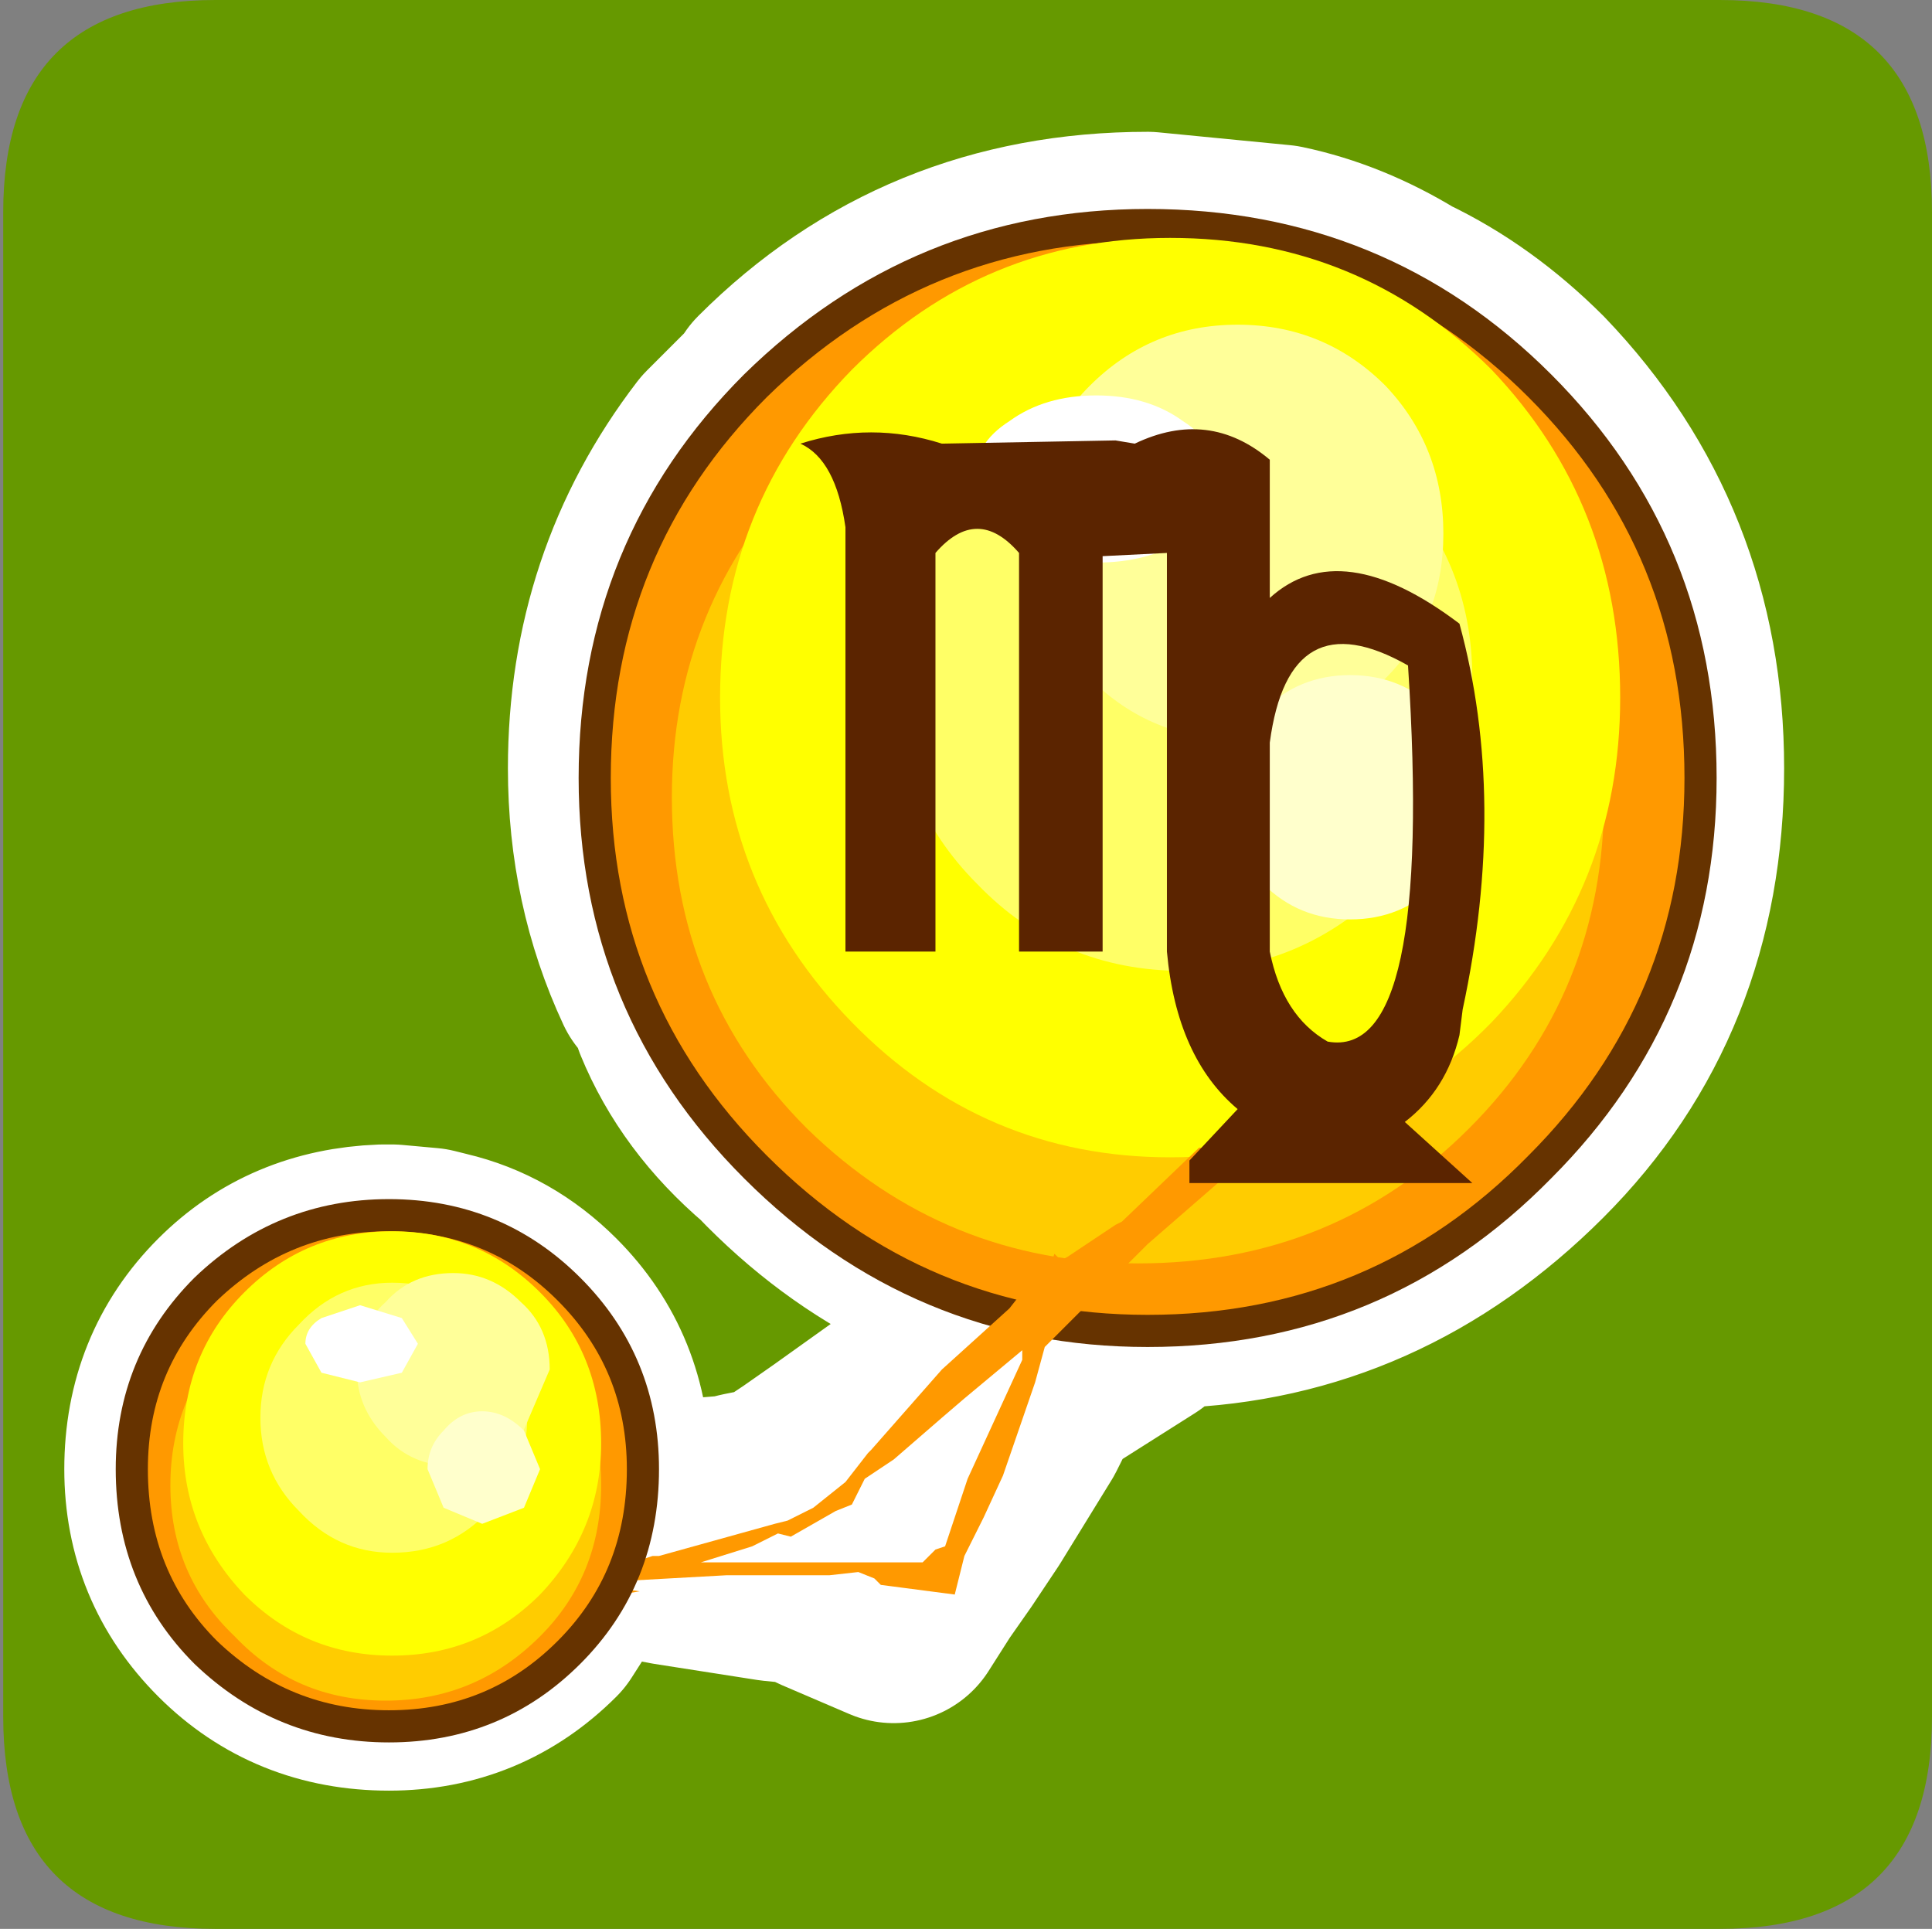 <?xml version="1.0" encoding="UTF-8" standalone="no"?>
<svg xmlns:ffdec="https://www.free-decompiler.com/flash" xmlns:xlink="http://www.w3.org/1999/xlink" ffdec:objectType="frame" height="30.0px" width="30.05px" xmlns="http://www.w3.org/2000/svg">
  <rect width="100%" height="100%" fill="#808080" stroke="none"/>
  <g transform="matrix(1.0, 0.0, 0.0, 1.0, 0.0, 0.0)">
    <use ffdec:characterId="1" height="30.0" transform="matrix(1.0, 0.0, 0.0, 1.0, 0.0, 0.0)" width="30.05" xlink:href="#shape0"/>
  </g>
  <defs>
    <g id="shape0" transform="matrix(1.0, 0.0, 0.0, 1.0, 0.0, 0.0)">
      <path d="M0.0 0.0 L30.0 0.0 30.0 30.0 0.0 30.0 0.0 0.0" fill="#33cc66" fill-opacity="0.0" fill-rule="evenodd" stroke="none"/>
      <path d="M3.35 0.0 L26.75 0.0 Q30.05 0.0 30.05 3.3 L30.05 26.7 Q30.05 30.0 26.75 30.0 L3.35 30.0 Q0.05 30.0 0.05 26.7 L0.05 3.3 Q0.05 0.0 3.35 0.0" fill="#669900" fill-rule="evenodd" stroke="none"/>
      <path d="M10.35 15.2 Q9.65 13.7 9.65 11.95 9.65 9.15 11.3 7.0 L12.0 6.3 12.1 6.15 Q14.45 3.8 17.85 3.8 L19.9 4.0 Q20.85 4.2 21.75 4.75 22.8 5.25 23.7 6.15 26.0 8.55 26.0 11.95 26.0 15.4 23.7 17.7 21.35 20.05 18.2 20.15 L17.9 20.3 17.65 20.5 16.15 21.45 16.1 21.5 15.8 22.1 15.0 23.4 14.6 24.0 14.25 24.5 13.9 25.05 12.85 24.6 12.75 24.55 12.55 24.45 12.05 24.4 10.45 24.15 9.15 23.9 8.35 25.15 Q7.4 26.1 6.05 26.1 4.65 26.1 3.7 25.15 2.75 24.2 2.75 22.85 2.75 21.45 3.7 20.5 4.6 19.6 5.95 19.55 L6.1 19.55 6.65 19.6 6.85 19.65 Q7.7 19.85 8.35 20.5 9.3 21.45 9.3 22.85 L9.25 23.6 9.5 23.6 9.55 23.6 11.4 23.45 11.6 23.4 12.1 23.3 12.55 23.0 13.05 22.65 14.45 21.65 15.6 20.85 16.3 20.35 16.35 20.3 16.5 20.15 16.6 20.25 16.65 20.3 17.15 20.15 Q14.2 19.9 12.1 17.7 11.1 16.85 10.65 15.75 M17.15 20.15 L17.55 20.0 17.55 19.95 19.1 19.1 19.4 19.1 19.65 19.1 19.7 19.1 19.75 19.2 19.85 19.4 19.7 19.45 19.7 19.4 19.25 19.6 Q18.75 19.8 18.2 20.15 L17.85 20.15 17.15 20.15 M9.25 23.6 L9.25 23.7 9.15 23.9" fill="none" stroke="#ffffff" stroke-linecap="round" stroke-linejoin="round" stroke-width="3.5"/>
      <path d="M26.45 12.1 Q26.45 15.65 23.95 18.15 21.45 20.7 17.85 20.7 14.3 20.7 11.75 18.15 9.25 15.65 9.25 12.1 9.25 8.5 11.75 6.0 14.3 3.5 17.85 3.5 21.45 3.5 23.95 6.0 26.45 8.5 26.45 12.1" fill="#ff9900" fill-rule="evenodd" stroke="none"/>
      <path d="M26.45 12.1 Q26.45 15.65 23.95 18.15 21.45 20.7 17.85 20.7 14.3 20.7 11.75 18.15 9.25 15.65 9.25 12.1 9.25 8.5 11.75 6.0 14.3 3.5 17.85 3.5 21.45 3.5 23.95 6.0 26.45 8.5 26.45 12.1 Z" fill="none" stroke="#663300" stroke-linecap="round" stroke-linejoin="round" stroke-width="0.5"/>
      <path d="M24.95 12.4 Q24.95 15.45 22.85 17.55 20.75 19.65 17.7 19.65 14.7 19.65 12.55 17.55 10.45 15.45 10.45 12.4 10.45 9.4 12.55 7.25 14.7 5.15 17.7 5.15 20.75 5.15 22.85 7.25 24.95 9.4 24.95 12.4" fill="#ffcc00" fill-rule="evenodd" stroke="none"/>
      <path d="M25.2 10.85 Q25.2 13.8 23.2 15.9 21.15 18.0 18.2 18.0 15.3 18.0 13.25 15.9 11.2 13.8 11.2 10.85 11.2 7.85 13.25 5.75 15.3 3.7 18.2 3.7 21.15 3.7 23.2 5.75 25.2 7.85 25.2 10.85" fill="#ffff00" fill-rule="evenodd" stroke="none"/>
      <path d="M22.9 10.55 Q22.9 12.45 21.6 13.75 20.25 15.1 18.4 15.1 16.5 15.1 15.2 13.75 13.9 12.45 13.9 10.55 13.9 8.7 15.2 7.4 16.5 6.05 18.4 6.05 20.25 6.05 21.6 7.4 22.9 8.7 22.9 10.55" fill="#ffff66" fill-rule="evenodd" stroke="none"/>
      <path d="M22.45 8.3 Q22.45 9.65 21.55 10.55 20.6 11.5 19.25 11.5 17.9 11.5 16.95 10.55 16.0 9.65 16.0 8.3 16.0 6.95 16.95 6.0 17.9 5.05 19.25 5.05 20.6 5.05 21.55 6.0 22.45 6.95 22.45 8.3" fill="#ffff99" fill-rule="evenodd" stroke="none"/>
      <path d="M22.9 12.4 Q22.9 13.2 22.35 13.75 21.8 14.3 21.0 14.3 20.2 14.3 19.65 13.75 19.1 13.2 19.1 12.4 19.1 11.6 19.65 11.05 20.2 10.5 21.0 10.5 21.8 10.5 22.35 11.05 22.9 11.6 22.9 12.4" fill="#ffffcc" fill-rule="evenodd" stroke="none"/>
      <path d="M18.95 7.45 Q18.95 8.0 18.4 8.4 17.85 8.75 17.05 8.75 L15.7 8.4 Q15.15 8.0 15.15 7.45 15.15 6.9 15.7 6.55 16.25 6.15 17.05 6.15 17.85 6.15 18.4 6.55 18.95 6.9 18.95 7.45" fill="#ffffff" fill-rule="evenodd" stroke="none"/>
      <path d="M16.35 19.65 L16.4 19.5 16.5 19.6 16.6 19.55 17.35 19.05 17.45 19.0 18.65 17.85 18.9 17.85 19.25 17.75 19.35 17.75 20.1 17.5 20.6 17.4 20.65 17.4 20.8 17.25 21.2 17.2 21.65 16.95 21.95 16.85 21.9 16.85 22.05 16.8 22.15 16.75 22.1 16.8 22.15 16.8 22.15 17.15 21.4 17.35 20.1 17.85 19.8 17.9 19.45 18.0 19.35 18.1 19.0 18.35 17.85 19.35 17.6 19.6 16.35 20.85 16.25 20.95 16.1 21.5 15.6 22.95 15.3 23.6 15.0 24.2 14.85 24.8 13.7 24.65 13.6 24.55 13.35 24.45 12.9 24.5 11.3 24.5 9.5 24.6 9.25 24.6 8.85 24.65 8.15 24.7 7.3 24.7 7.15 24.7 6.9 24.75 6.8 24.85 6.85 24.85 7.25 24.8 7.35 24.85 8.05 24.8 8.5 24.75 8.75 24.8 8.85 24.8 9.1 24.75 9.6 24.7 9.95 24.75 9.65 24.8 8.95 25.0 8.35 25.1 7.7 25.25 6.75 25.4 6.15 25.65 5.9 24.85 6.15 24.9 6.4 24.9 6.7 24.35 6.7 24.25 6.8 24.25 7.25 24.3 8.3 24.3 8.75 24.3 8.85 24.3 9.35 24.35 9.45 24.35 9.45 24.3 10.0 24.25 10.15 24.2 10.25 24.2 12.05 23.7 12.25 23.65 12.65 23.45 13.15 23.05 13.5 22.6 13.55 22.55 14.65 21.3 15.7 20.35 16.25 19.65 16.35 19.65 M12.1 23.85 L11.7 24.05 10.9 24.3 11.7 24.3 13.15 24.3 13.7 24.3 14.35 24.3 14.55 24.1 14.7 24.05 15.0 23.15 15.05 23.0 15.9 21.15 15.9 21.0 15.0 21.75 14.65 22.05 13.9 22.7 13.45 23.0 13.4 23.1 13.25 23.4 13.0 23.5 12.3 23.9 12.1 23.85" fill="#ff9900" fill-rule="evenodd" stroke="none"/>
      <path d="M6.8 26.25 Q7.05 26.2 7.15 26.4 L7.15 26.5 7.05 26.6 6.95 26.55 6.8 26.5 6.75 26.4 6.8 26.25" fill="#00ffff" fill-rule="evenodd" stroke="none"/>
      <path d="M10.0 22.85 Q10.0 24.55 8.85 25.7 7.7 26.85 6.05 26.85 4.4 26.85 3.2 25.7 2.05 24.55 2.05 22.85 2.05 21.2 3.2 20.05 4.4 18.9 6.05 18.9 7.7 18.9 8.85 20.05 10.0 21.2 10.0 22.85" fill="#ff9900" fill-rule="evenodd" stroke="none"/>
      <path d="M10.0 22.85 Q10.0 24.55 8.85 25.7 7.7 26.85 6.05 26.85 4.4 26.85 3.2 25.7 2.05 24.55 2.05 22.85 2.05 21.2 3.2 20.05 4.4 18.9 6.05 18.9 7.7 18.9 8.85 20.05 10.0 21.2 10.0 22.85 Z" fill="none" stroke="#663300" stroke-linecap="round" stroke-linejoin="round" stroke-width="0.5"/>
      <path d="M9.35 23.1 Q9.35 24.5 8.4 25.45 7.4 26.45 6.0 26.45 4.6 26.45 3.65 25.45 2.65 24.5 2.65 23.1 2.65 21.7 3.65 20.7 4.6 19.75 6.0 19.75 7.4 19.75 8.4 20.7 9.35 21.7 9.35 23.1" fill="#ffcc00" fill-rule="evenodd" stroke="none"/>
      <path d="M9.35 22.45 Q9.35 23.8 8.4 24.8 7.45 25.75 6.1 25.75 4.75 25.75 3.8 24.8 2.85 23.8 2.85 22.45 2.85 21.05 3.8 20.1 4.75 19.15 6.1 19.15 7.45 19.15 8.4 20.1 9.35 21.05 9.35 22.45" fill="#ffff00" fill-rule="evenodd" stroke="none"/>
      <path d="M8.2 22.05 Q8.2 22.9 7.6 23.5 7.0 24.15 6.1 24.15 5.25 24.15 4.65 23.5 4.05 22.9 4.05 22.05 4.05 21.2 4.65 20.6 5.25 19.95 6.1 19.95 7.0 19.95 7.6 20.6 8.2 21.2 8.2 22.05" fill="#ffff66" fill-rule="evenodd" stroke="none"/>
      <path d="M8.55 21.3 L8.1 22.35 Q7.65 22.8 7.05 22.8 6.4 22.8 6.0 22.35 5.55 21.9 5.55 21.3 5.55 20.65 6.0 20.25 6.4 19.8 7.05 19.8 7.65 19.8 8.1 20.25 8.55 20.65 8.55 21.3" fill="#ffff99" fill-rule="evenodd" stroke="none"/>
      <path d="M8.4 22.85 L8.15 23.45 7.5 23.7 6.9 23.45 6.65 22.85 Q6.65 22.5 6.9 22.25 7.15 21.95 7.5 21.95 7.85 21.95 8.15 22.25 L8.4 22.85" fill="#ffffcc" fill-rule="evenodd" stroke="none"/>
      <path d="M6.5 20.9 L6.25 21.35 5.6 21.5 5.0 21.35 4.75 20.9 Q4.75 20.65 5.0 20.5 L5.6 20.3 6.25 20.5 6.5 20.9" fill="#ffffff" fill-rule="evenodd" stroke="none"/>
      <path d="M14.55 8.6 L14.55 14.8 13.15 14.8 13.15 8.2 Q13.0 7.15 12.45 6.9 13.55 6.55 14.65 6.9 L17.35 6.85 17.65 6.9 Q18.8 6.35 19.75 7.15 L19.75 9.3 Q20.85 8.3 22.7 9.7 23.45 12.45 22.75 15.7 L22.7 16.1 Q22.5 16.95 21.85 17.45 L22.9 18.4 18.5 18.4 18.5 18.05 19.25 17.25 Q18.3 16.45 18.15 14.8 L18.15 14.6 18.15 8.6 17.15 8.65 17.15 14.8 15.85 14.8 15.85 8.6 Q15.2 7.85 14.55 8.6 M20.65 16.2 Q22.3 16.5 21.9 10.35 20.05 9.3 19.75 11.55 L19.75 14.8 Q19.95 15.8 20.65 16.2" fill="#5b2400" fill-rule="evenodd" stroke="none"/>
    </g>
  </defs>
</svg>
